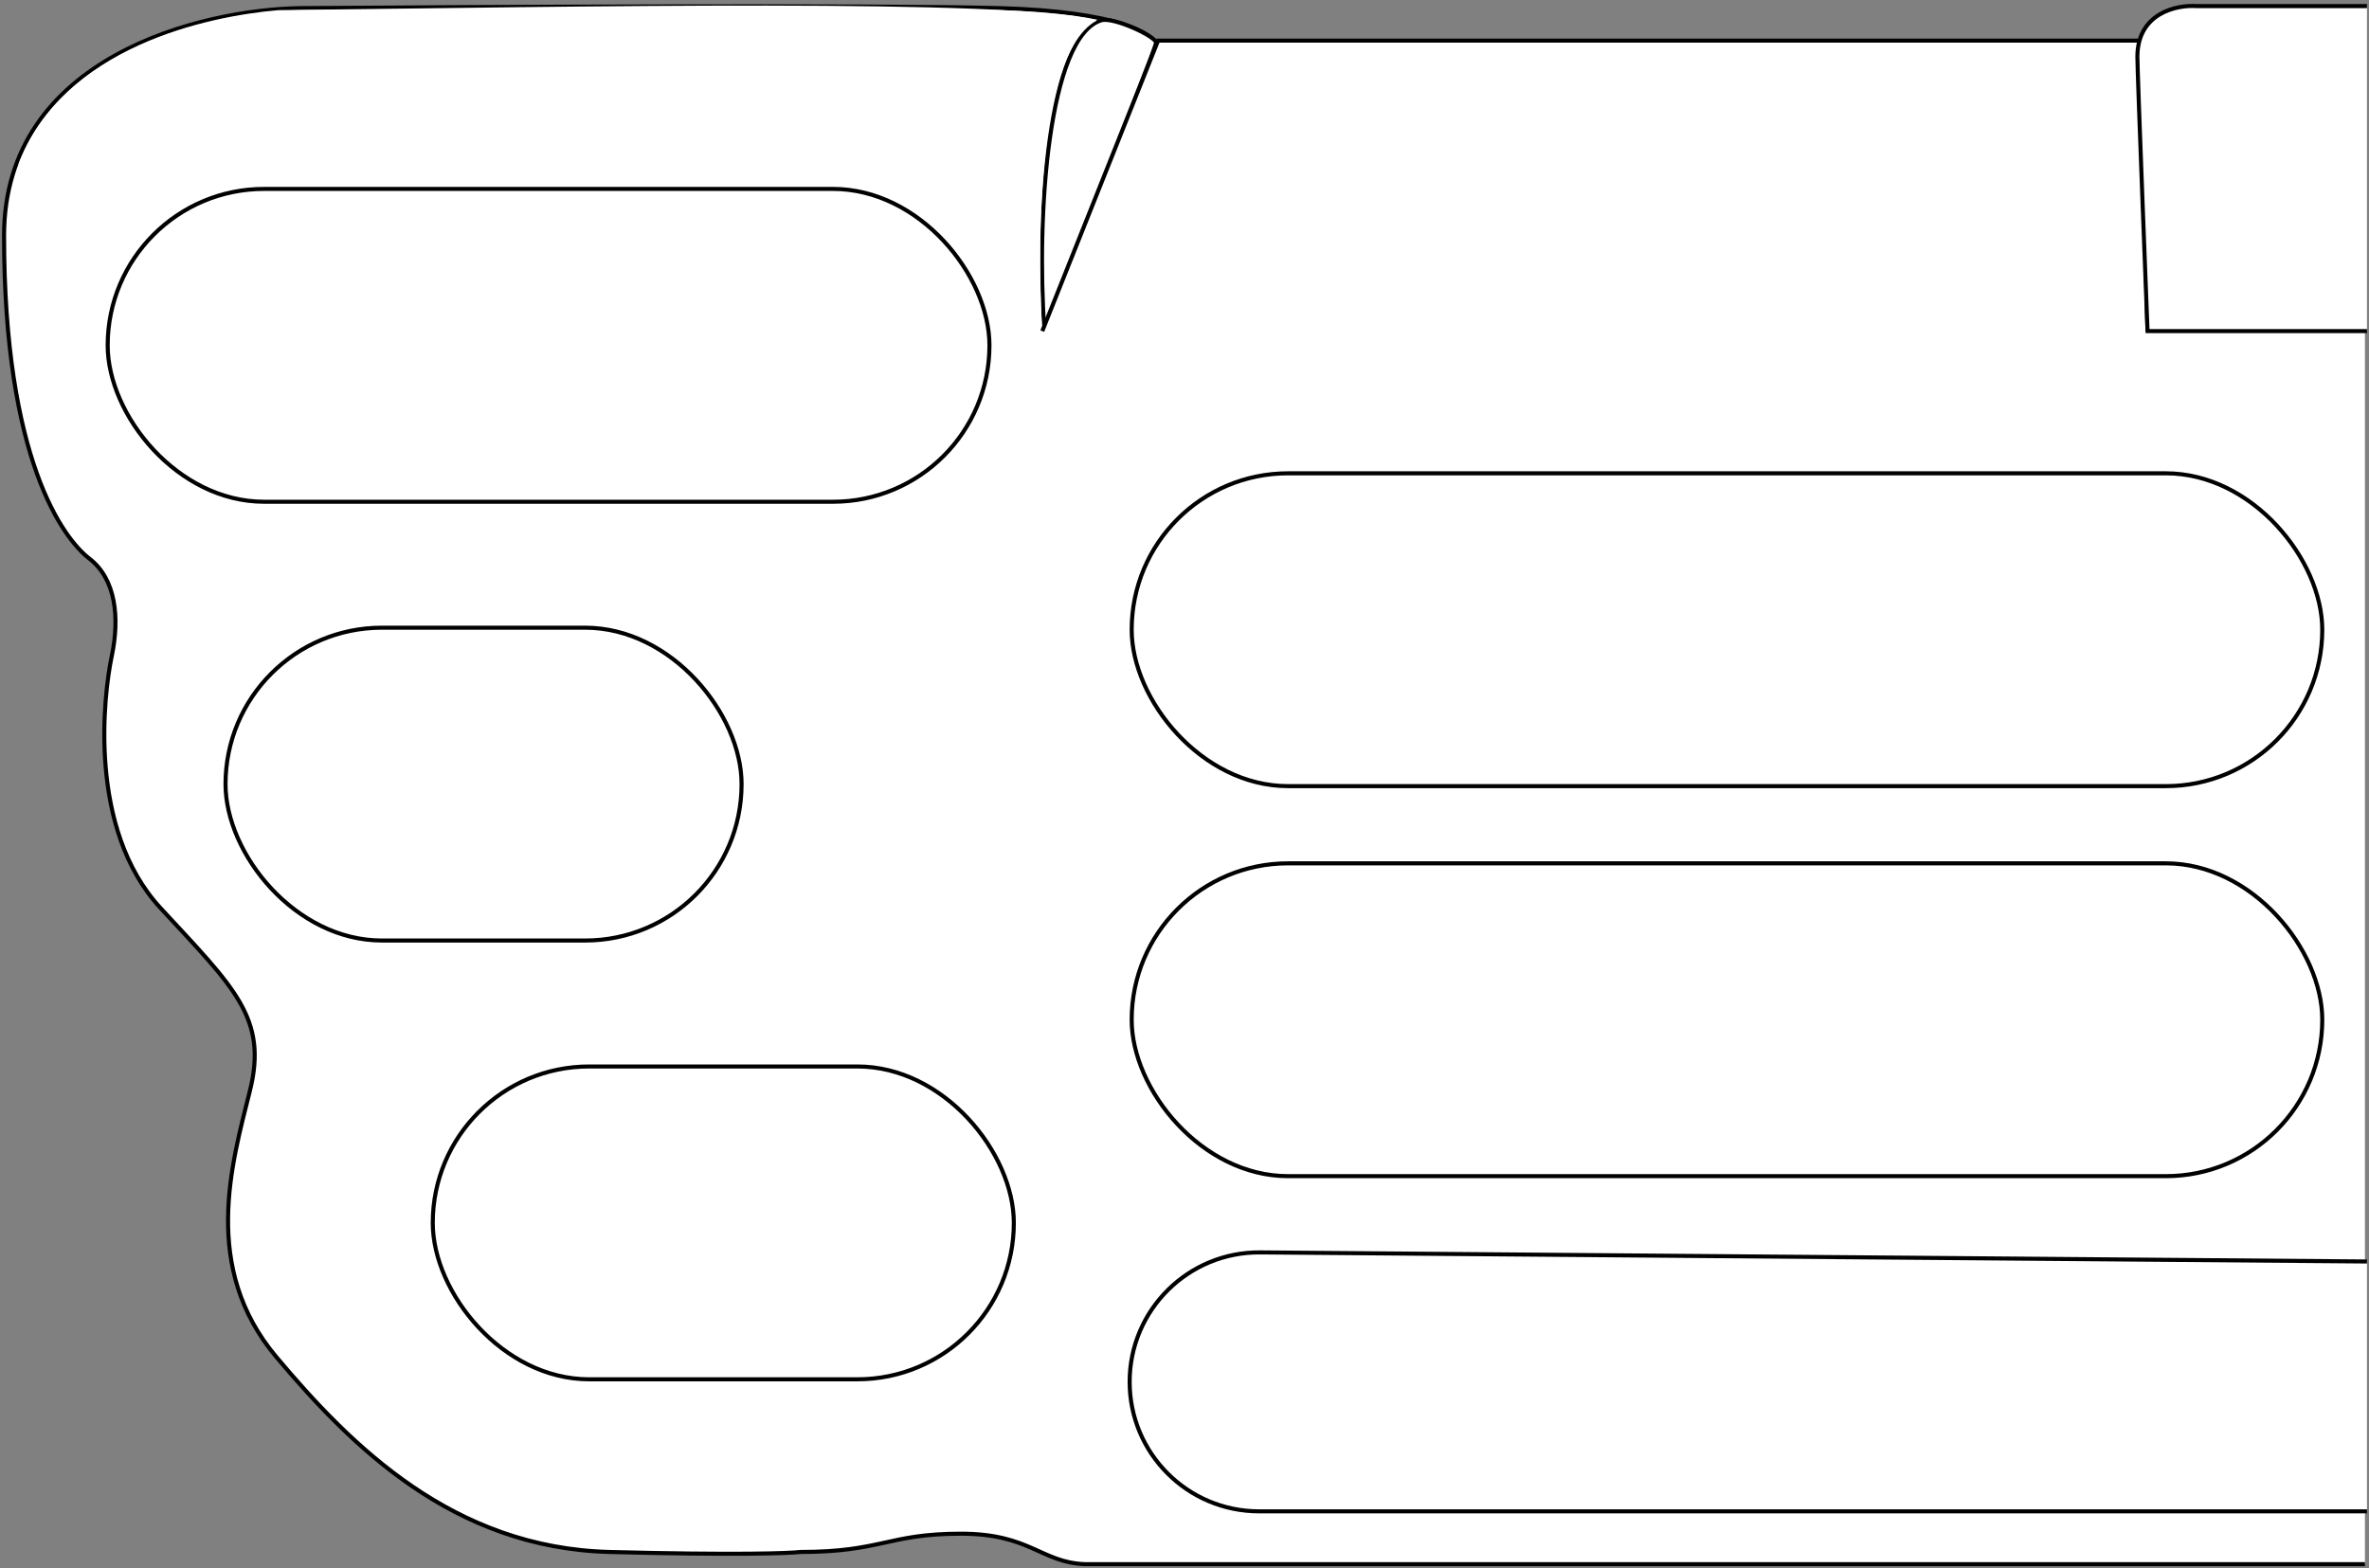 <svg width="583" height="386" viewBox="0 0 583 386" fill="none" xmlns="http://www.w3.org/2000/svg">
<rect x="0" y="0" width="583" height="386" fill="#808080" stroke="none"/>
<g id="SPINFINGER">
<path fill="white" id="board" d="M582 385H267C256.2 384.6 253.5 377.5 236.5 377.5C218.5 377.5 217 382 197 382C194.167 382.333 180.8 382.8 150 382C111.5 381 86.5 356 68 334C49.5 312 57 286.5 61.5 268.5C66 250.5 57.5 243 39.5 223.5C21.5 204 25.5 171 27.5 161.5C29.5 152 28.5 142.5 22 137.5C15.5 132.5 1 113 1 58C1 14 49.667 2.333 74 2C119.167 1.667 216.8 1.2 246 2C275.2 2.8 283.833 8.333 284.5 11H582" stroke="black"/>
<path id="board_2" d="M284.5 10.5C284.5 12 257 81 257 81C255 53 258 9 271 5C274 4.077 284.5 9 284.5 10.5Z" fill="white" stroke="black"/>
<path id="h1" d="M270 5C252 14.5 256.5 81.5 256.5 81.5C256.5 81.5 247.5 39.5 208.5 40.5L4.5 40.5C15.5 11.5 51 4 68.5 2.5C141.5 1.667 249 -0.5 270 5Z" fill="white"/>
<path id="h2" fill="white" d="M256.5 81.5L285 10C285 10 432.188 10 526.5 10C526.5 10 527.719 53.578 528.5 81.5" stroke="black"/>
<path id="h3" fill="white" d="M582.5 1.5C566.098 1.5 540.5 1.5 540.5 1.5C535.667 1.167 526 3.2 526 14C526 18 528.5 81.5 528.5 81.5H582.5" stroke="black"/>
<rect id="h4" x="26.5" y="46.5" width="217" height="77" rx="38.5" fill="white" stroke="black"/>
<rect id="h5" x="55.5" y="154.5" width="127" height="77" rx="38.5" fill="white" stroke="black"/>
<rect id="h6" x="106.5" y="262.5" width="143" height="77" rx="38.5" fill="white" stroke="black"/>
<rect id="h7" x="278.5" y="116.5" width="293" height="77" rx="38.5" fill="white" stroke="black"/>
<rect id="h8" x="278.5" y="212.5" width="293" height="77" rx="38.5" fill="white" stroke="black"/>
<path id="h9" fill="white" d="M582.5 310.5L310.13 308.264C292.428 308.118 278 322.429 278 340.131V340.131C278 357.732 292.268 372 309.869 372H582.5" stroke="black"/>
</g>
</svg>
